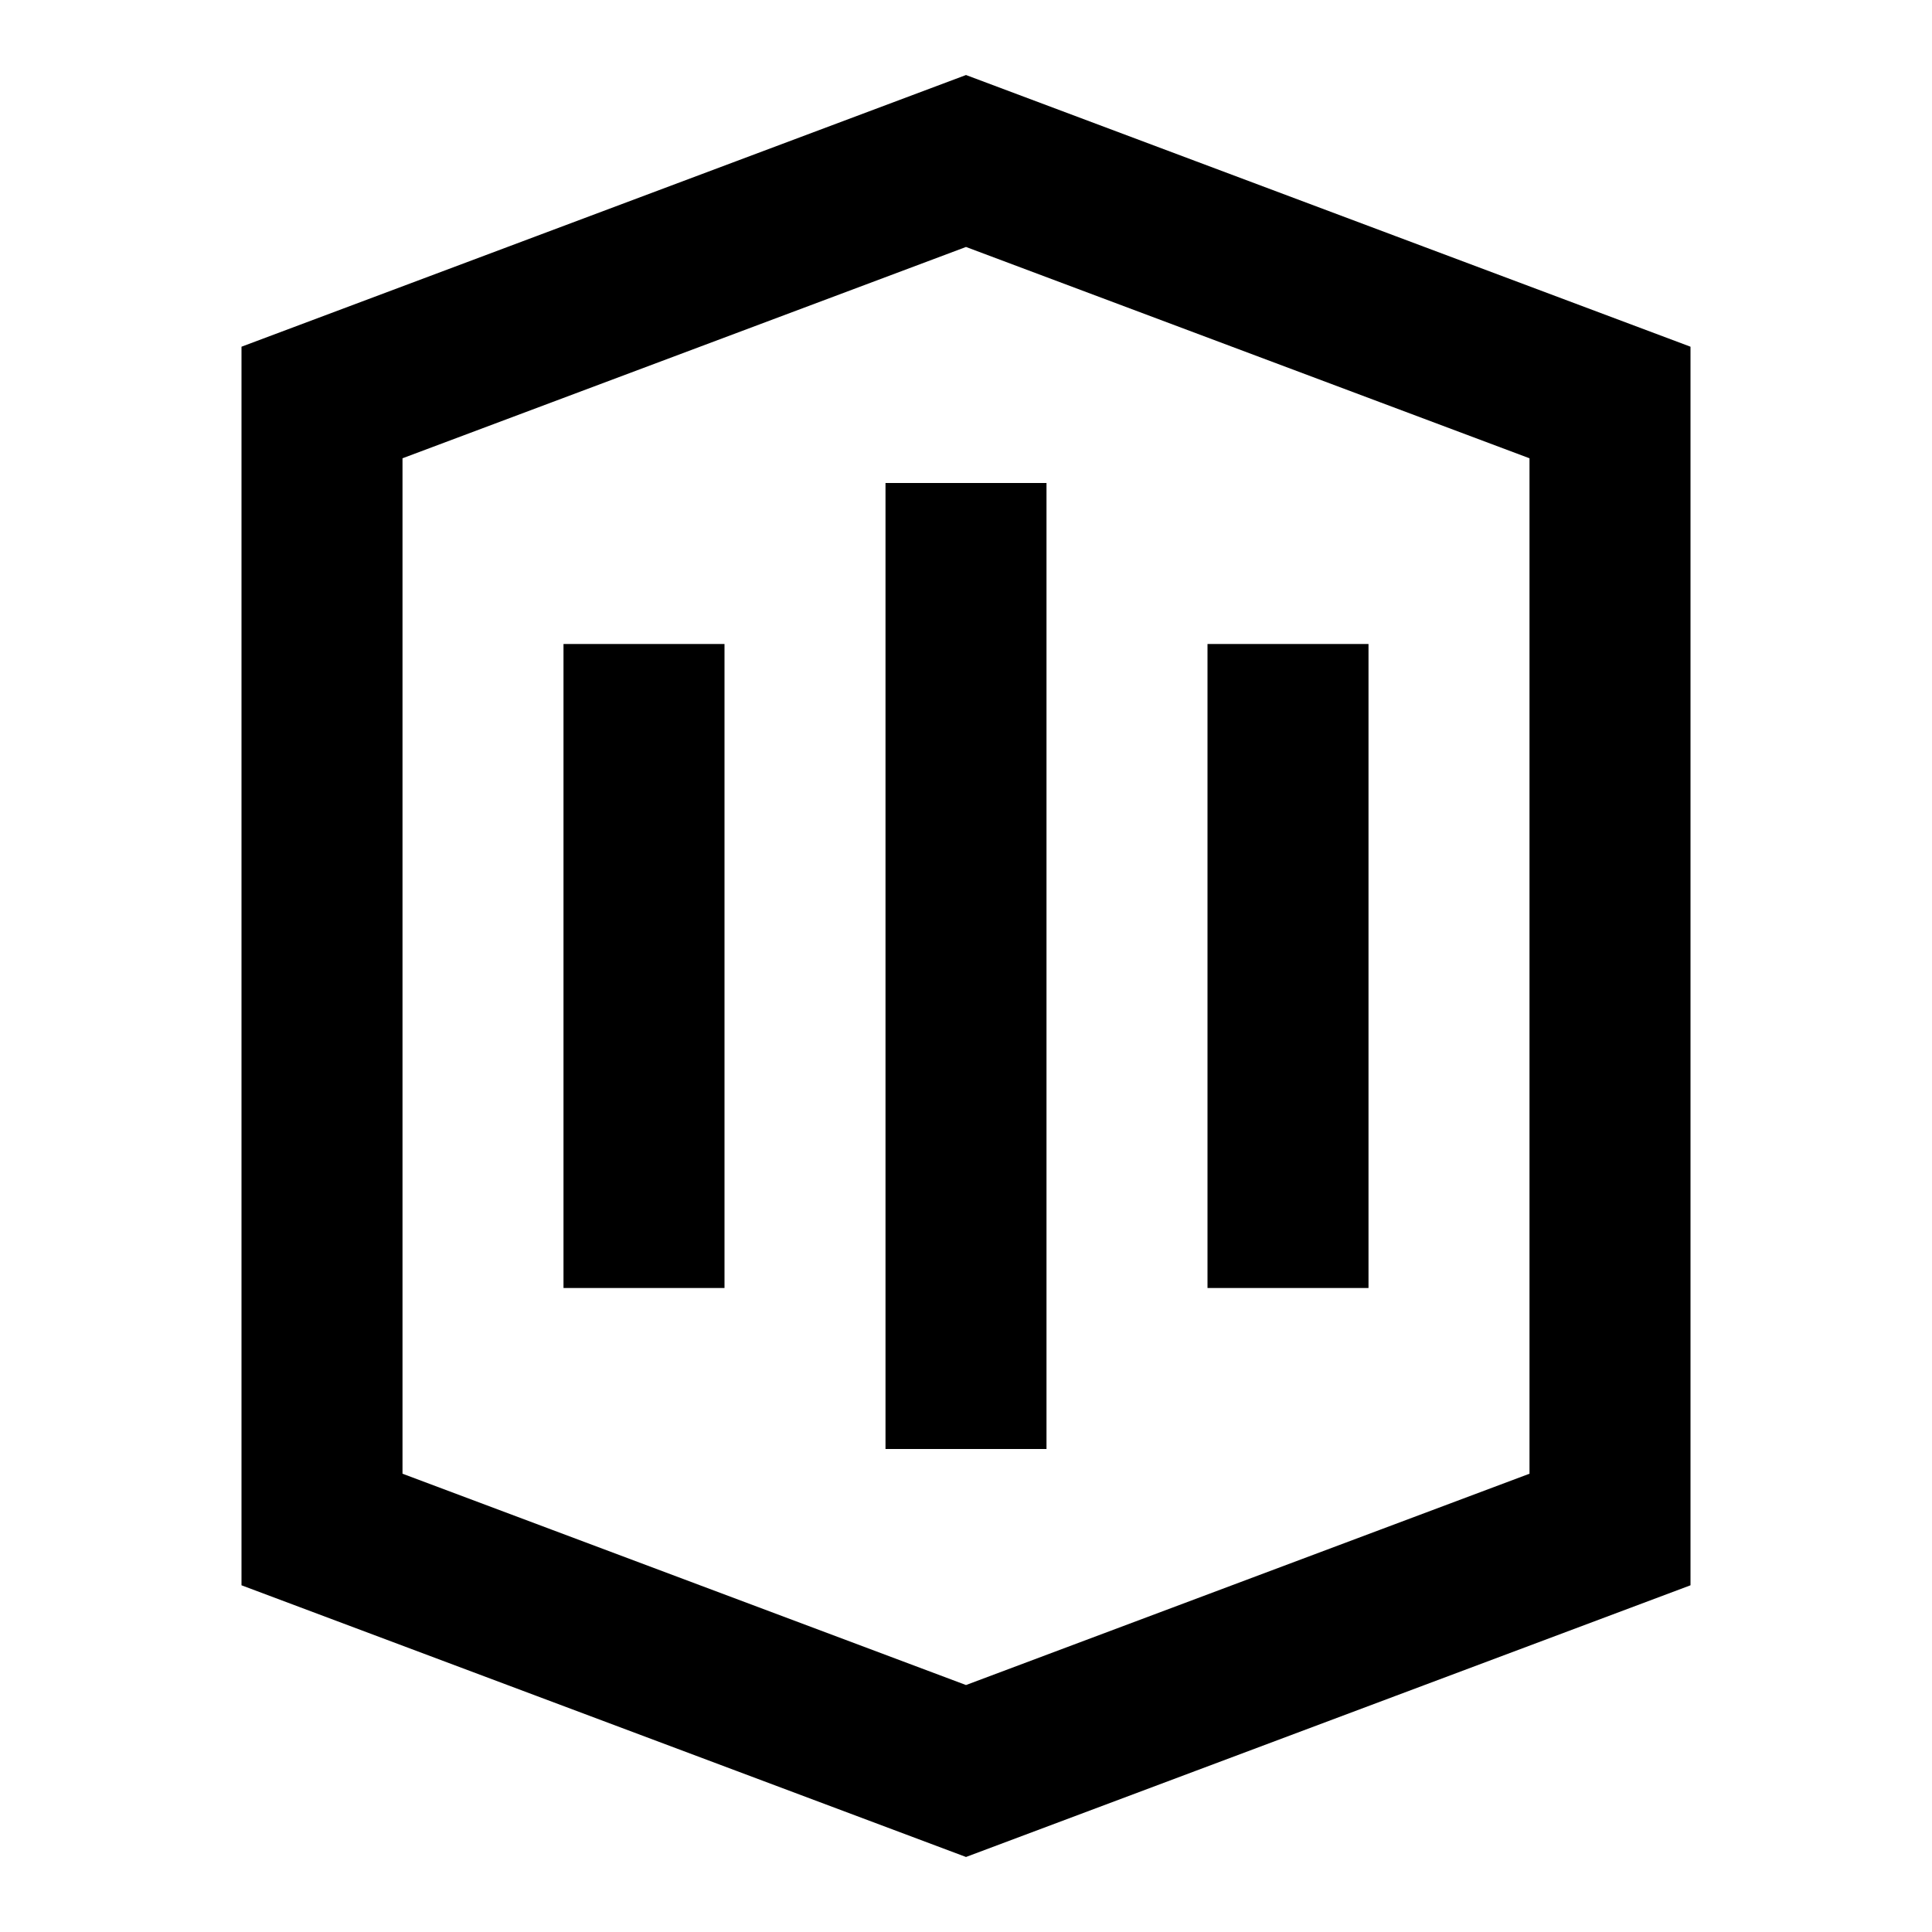 <?xml version="1.0" encoding="UTF-8"?>
<svg width="24px" height="24px" viewBox="0 0 24 24" version="1.1" xmlns="http://www.w3.org/2000/svg">
    <g stroke="none" stroke-width="1" fill="none" fill-rule="evenodd">
        <path d="M12,2 L4,5 L4,19 L12,22 L20,19 L20,5 L12,2 Z" stroke="currentColor" stroke-width="2" fill="none"/>
        <path d="M12,6 L12,18" stroke="currentColor" stroke-width="2"/>
        <path d="M8,8 L8,16" stroke="currentColor" stroke-width="2"/>
        <path d="M16,8 L16,16" stroke="currentColor" stroke-width="2"/>
    </g>
</svg> 